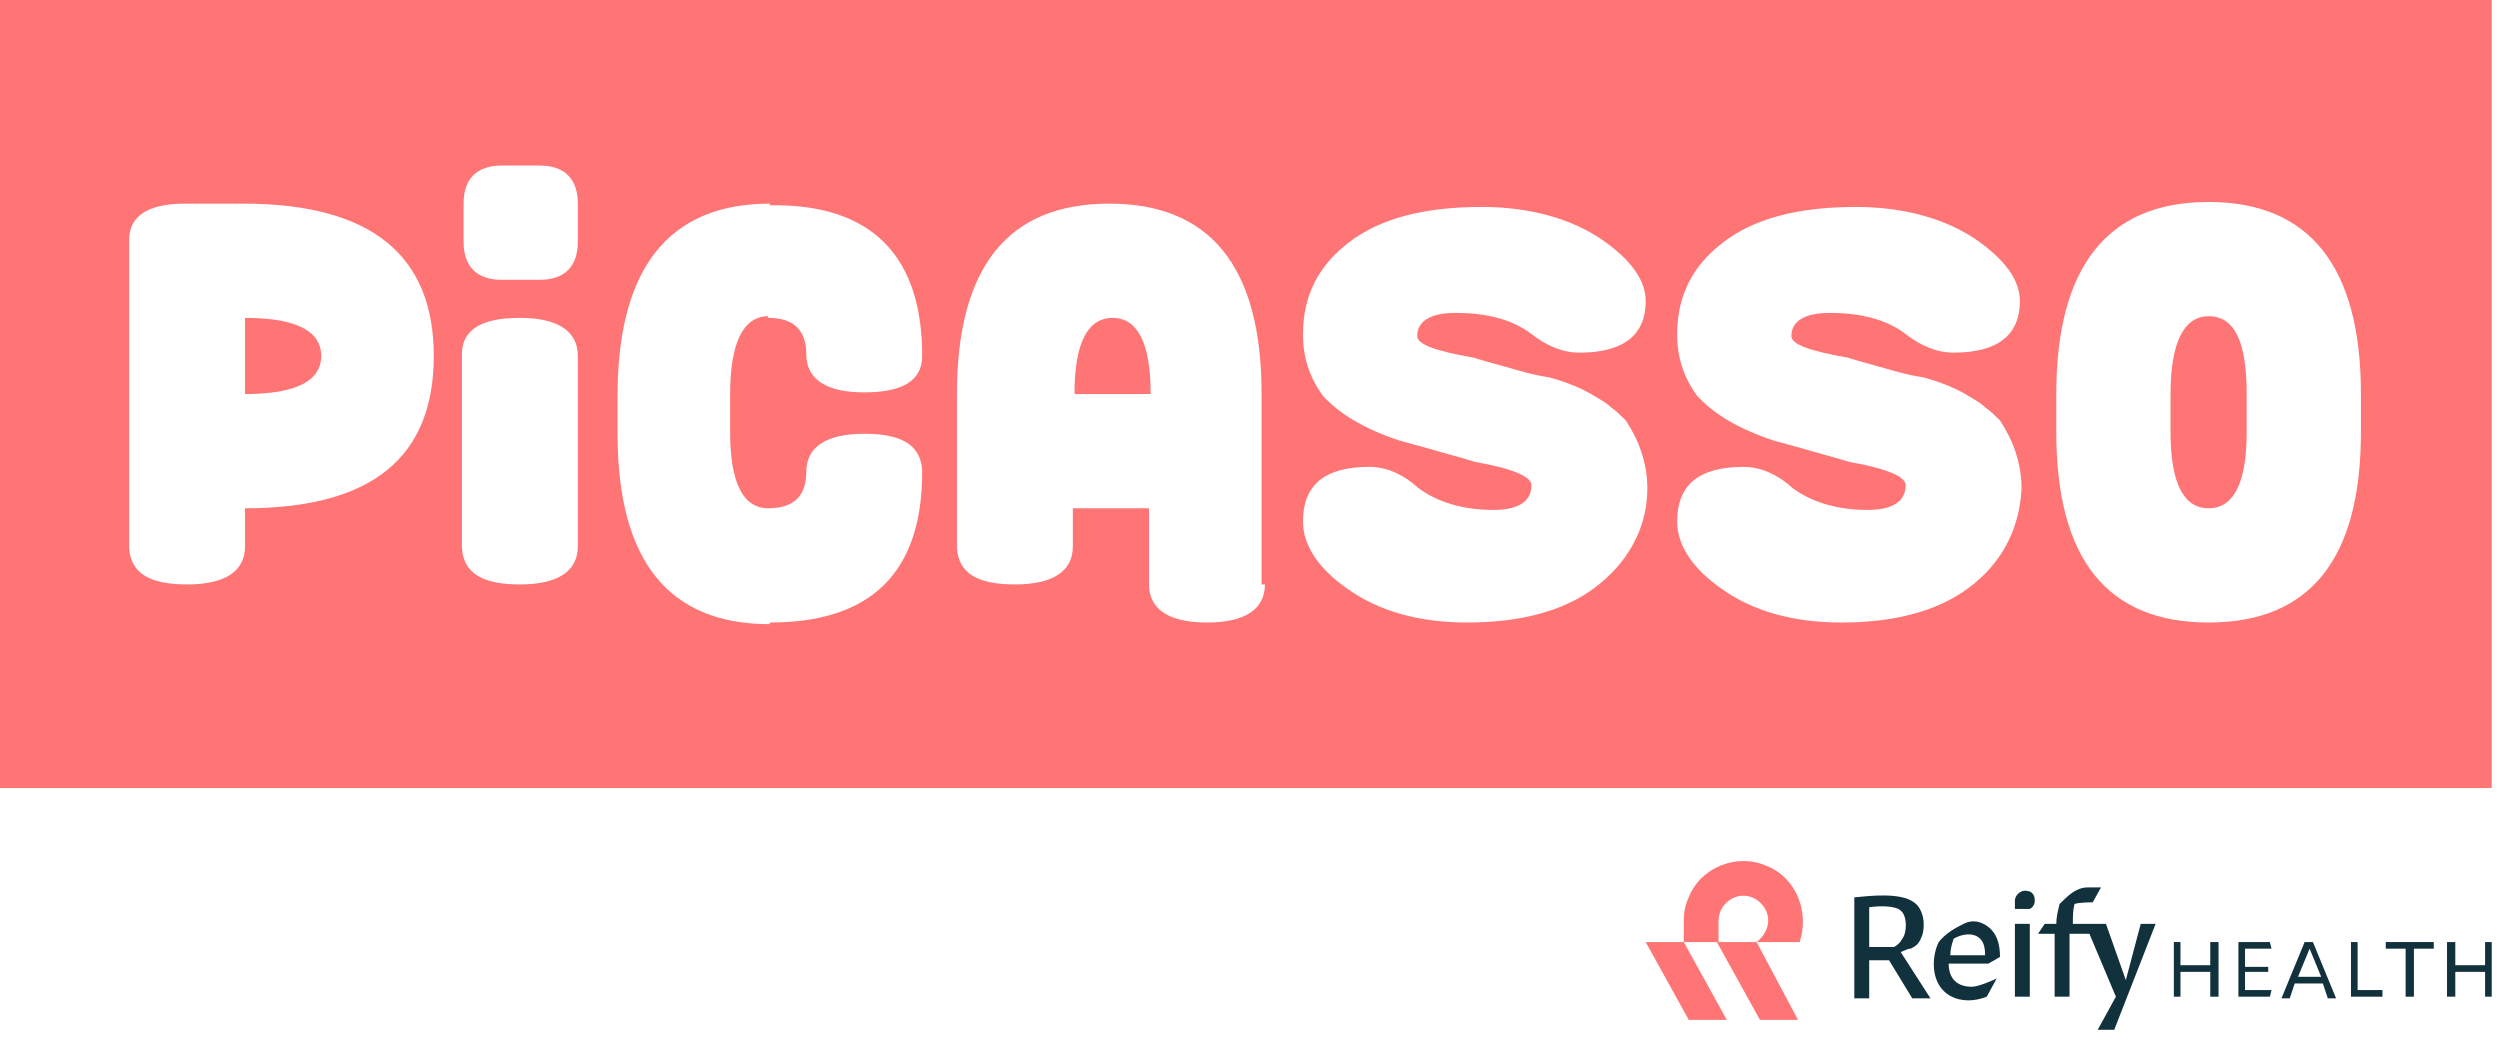 <svg width="151" height="63" viewBox="0 0 151 63" fill="none" xmlns="http://www.w3.org/2000/svg">
<g clip-path="url(#clip0)">
<path d="M67.2 19.2C65.7 19.2 64.9 20.7 64.9 23.8H69.5C69.5 20.7 68.7 19.2 67.2 19.2Z" fill="#FF7575"/>
<path d="M133.4 19.1C131.9 19.1 131.1 20.7 131.1 23.8V26.1C131.1 29.2 131.9 30.7 133.4 30.7C134.9 30.7 135.7 29.2 135.7 26.1V23.8C135.7 20.7 135 19.1 133.4 19.1Z" fill="#FF7575"/>
<path d="M0 0V47.6H150.5V0H0ZM14.8 30.7V33C14.8 34.5 13.6 35.3 11.3 35.3C9 35.3 7.9 34.6 7.8 33.1V14.5C7.8 13 9 12.3 11.2 12.3H14.7C22.4 12.3 26.2 15.4 26.2 21.5C26.2 27.6 22.5 30.7 14.8 30.7ZM34.9 33C34.9 34.5 33.7 35.3 31.4 35.3C29.1 35.3 28 34.6 27.9 33.1V21.4C27.9 19.9 29.1 19.2 31.4 19.2C33.7 19.2 34.9 20 34.9 21.5V33ZM34.9 14.6C34.9 16.1 34.1 16.9 32.6 16.9H30.3C28.8 16.9 28 16.1 28 14.6V12.3C28 10.8 28.8 10 30.3 10H32.6C34.1 10 34.9 10.8 34.9 12.3V14.6ZM55.7 21.5C55.7 23 54.5 23.7 52.2 23.7C49.9 23.7 48.7 22.9 48.7 21.4C48.7 19.9 47.9 19.2 46.4 19.2V19.1C44.9 19.1 44.1 20.7 44.1 23.8V26.1C44.1 29.2 44.9 30.7 46.4 30.7C47.9 30.7 48.7 30 48.7 28.5C48.7 27 49.9 26.2 52.2 26.2C54.5 26.2 55.6 26.9 55.7 28.4V28.5C55.7 34.6 52.6 37.6 46.5 37.6V37.7C40.4 37.7 37.3 33.9 37.3 26.2V23.9C37.3 16.2 40.4 12.3 46.5 12.3V12.4C52.6 12.3 55.7 15.4 55.7 21.5ZM76.4 35.3C76.4 36.8 75.2 37.6 72.9 37.6C70.6 37.6 69.4 36.8 69.4 35.3V30.7H64.8V33C64.8 34.5 63.6 35.3 61.3 35.3C59 35.3 57.9 34.6 57.8 33.1V23.8C57.8 16.1 60.9 12.3 67 12.3C73.1 12.3 76.2 16.1 76.2 23.8V35.3H76.4ZM96.7 35.2C94.8 36.8 92.1 37.6 88.6 37.6C85.7 37.6 83.2 36.9 81.3 35.5C79.6 34.3 78.7 32.9 78.7 31.5C78.7 29.3 80 28.2 82.7 28.2C83.7 28.2 84.7 28.6 85.7 29.5C86.8 30.3 88.3 30.8 90.2 30.8C91.7 30.8 92.5 30.3 92.5 29.3C92.5 28.8 91.4 28.3 89.1 27.9C88.8 27.8 88.1 27.6 87 27.3C86 27 85.2 26.8 84.5 26.6C82.4 25.9 80.9 25 79.9 23.9C79.1 22.8 78.7 21.6 78.7 20.2C78.7 17.9 79.6 16.1 81.4 14.7C83.3 13.2 86 12.5 89.5 12.5C92.4 12.5 94.9 13.2 96.8 14.5C98.5 15.7 99.4 16.9 99.4 18.2C99.4 20.2 98.1 21.3 95.4 21.3C94.4 21.3 93.4 20.9 92.4 20.1C91.3 19.3 89.8 18.9 87.9 18.9C86.4 18.9 85.6 19.4 85.6 20.3C85.6 20.8 86.7 21.2 89 21.6C89.3 21.7 90 21.9 91.1 22.2C92.1 22.5 92.9 22.7 93.6 22.8C94.7 23.1 95.6 23.5 96.1 23.8C96.6 24.1 97 24.3 97.3 24.6C97.6 24.8 97.9 25.1 98.2 25.4C99 26.6 99.5 28 99.5 29.5C99.5 31.7 98.5 33.7 96.7 35.2ZM119.3 35.2C117.4 36.8 114.7 37.6 111.2 37.6C108.3 37.6 105.8 36.9 103.9 35.5C102.2 34.3 101.3 32.9 101.3 31.5C101.3 29.3 102.6 28.2 105.3 28.2C106.3 28.2 107.3 28.6 108.3 29.5C109.4 30.3 110.9 30.8 112.8 30.8C114.3 30.8 115.1 30.3 115.1 29.3C115.1 28.8 114 28.3 111.7 27.9C111.4 27.8 110.7 27.6 109.6 27.3C108.6 27 107.8 26.8 107.1 26.6C105 25.9 103.5 25 102.5 23.9C101.7 22.8 101.3 21.6 101.3 20.2C101.3 17.9 102.2 16.1 104 14.7C105.9 13.2 108.6 12.5 112.1 12.5C115 12.5 117.5 13.2 119.4 14.5C121.1 15.7 122 16.9 122 18.2C122 20.2 120.7 21.3 118 21.3C117 21.3 116 20.9 115 20.1C113.9 19.3 112.4 18.9 110.5 18.9C109 18.9 108.2 19.4 108.2 20.3C108.2 20.8 109.3 21.2 111.6 21.6C111.9 21.7 112.6 21.9 113.7 22.2C114.7 22.5 115.5 22.7 116.2 22.8C117.3 23.1 118.2 23.5 118.7 23.8C119.2 24.1 119.6 24.3 119.9 24.6C120.2 24.8 120.5 25.1 120.8 25.4C121.6 26.6 122.1 28 122.1 29.5C122 31.7 121.1 33.7 119.3 35.2ZM142.6 26.1C142.6 33.8 139.5 37.6 133.4 37.6C127.3 37.6 124.2 33.8 124.2 26.1V23.8C124.2 16.1 127.3 12.2 133.4 12.2C139.5 12.2 142.6 16.1 142.6 23.8V26.1Z" fill="#FF7575"/>
<path d="M14.8 19.2V23.8C17.9 23.8 19.4 23 19.4 21.5C19.4 20 17.9 19.2 14.8 19.2Z" fill="#FF7575"/>
<path d="M106.7 52.3C104.9 51.5 102.7 52.4 102 54.2C101.8 54.6 101.7 55.1 101.7 55.6V56.9H99.4L102 61.6H104.3L101.7 56.9H103.8V55.6C103.8 54.8 104.5 54.1 105.3 54.1C106.1 54.1 106.8 54.8 106.8 55.6C106.8 56.4 106.1 56.9 106.1 56.9H108.7C109.3 55.1 108.5 53 106.7 52.3Z" fill="#FF7575"/>
<path d="M103.7 56.9L106.3 61.6H108.6L106.1 56.9H103.7Z" fill="#FF7575"/>
<path d="M122.3 53.8C122 53.8 121.7 54.1 121.7 54.4C121.7 54.8 121.7 54.9 121.7 54.9H122.6C122.8 54.8 122.9 54.6 122.9 54.4C122.9 54 122.7 53.8 122.3 53.8Z" fill="#11313C"/>
<path d="M122.6 55.8H121.7V60.2H122.6V55.8Z" fill="#11313C"/>
<path d="M128.4 59.2L127.2 55.8H125.2C125.2 55.4 125.2 55 125.3 54.6C125.6 54.5 126.3 54.5 126.4 54.5L126.9 53.6H126.1C125.4 53.6 124.9 54.1 124.4 54.6C124.3 55 124.2 55.4 124.2 55.8H123.5L123.1 56.4H124.1V60.2H125V56.4H126.2L127.8 60.2L126.7 62.2H127.7L130.2 55.8H129.3L128.4 59.2Z" fill="#11313C"/>
<path d="M115.4 57.3C115.8 57.1 115.9 57 116.1 56.5C116.3 55.9 116.2 54.9 115.6 54.5C114.8 53.9 113 54.1 112 54.2V60.3H112.9V58H114.1L115.5 60.3H116.6L114.8 57.5C115.1 57.4 115.2 57.3 115.4 57.3ZM114.4 57.2H112.9V54.8C113.5 54.7 114.5 54.7 114.8 55C115.2 55.3 115.2 56.3 114.9 56.7C114.8 56.9 114.6 57.1 114.4 57.2Z" fill="#11313C"/>
<path d="M120.8 57.8C120.8 57 120.6 56.2 119.8 55.8C119.4 55.6 119 55.6 118.6 55.8C118 56.1 117.5 56.4 117.1 56.9C116.9 57.3 116.8 57.8 116.8 58.2C116.8 60.2 118.5 60.8 120 60.2L120.6 59.1C120.4 59.2 119.5 59.6 119.1 59.6C118.2 59.6 117.7 59.1 117.7 58.2H120.1L120.8 57.8ZM117.8 57.7C117.8 57.3 117.9 57 118 56.7C118.5 56.4 119.2 56.3 119.6 56.7C119.8 56.9 119.9 57.2 119.9 57.7H117.8Z" fill="#11313C"/>
<path d="M133.5 58.3H131.7V56.9H131.3V60.2H131.7V58.7H133.5V60.2H134V56.9H133.5V58.3Z" fill="#11313C"/>
<path d="M135.6 58.7H137V58.4H135.6V57.3H137.2L137.1 56.9H135.2V60.2H137.1L137.2 59.8H135.6V58.7Z" fill="#11313C"/>
<path d="M139.2 56.9L137.8 60.3H138.3L138.6 59.4H140.3L140.6 60.3H141.1L139.7 56.9H139.2ZM138.8 59L139.5 57.3L140.2 59H138.8Z" fill="#11313C"/>
<path d="M142.4 56.9H142V60.2H143.9V59.8H142.4V56.9Z" fill="#11313C"/>
<path d="M144.1 57.3H145.3V60.2H145.8V57.3H147V56.9H144.1V57.3Z" fill="#11313C"/>
<path d="M150.1 56.9V58.3H148.3V56.9H147.8V60.2H148.3V58.7H150.1V60.2H150.5V56.9H150.1Z" fill="#11313C"/>
</g>
<defs>
<clipPath id="clip0">
<rect width="150.5" height="62.3" fill="white"/>
</clipPath>
</defs>
</svg>
